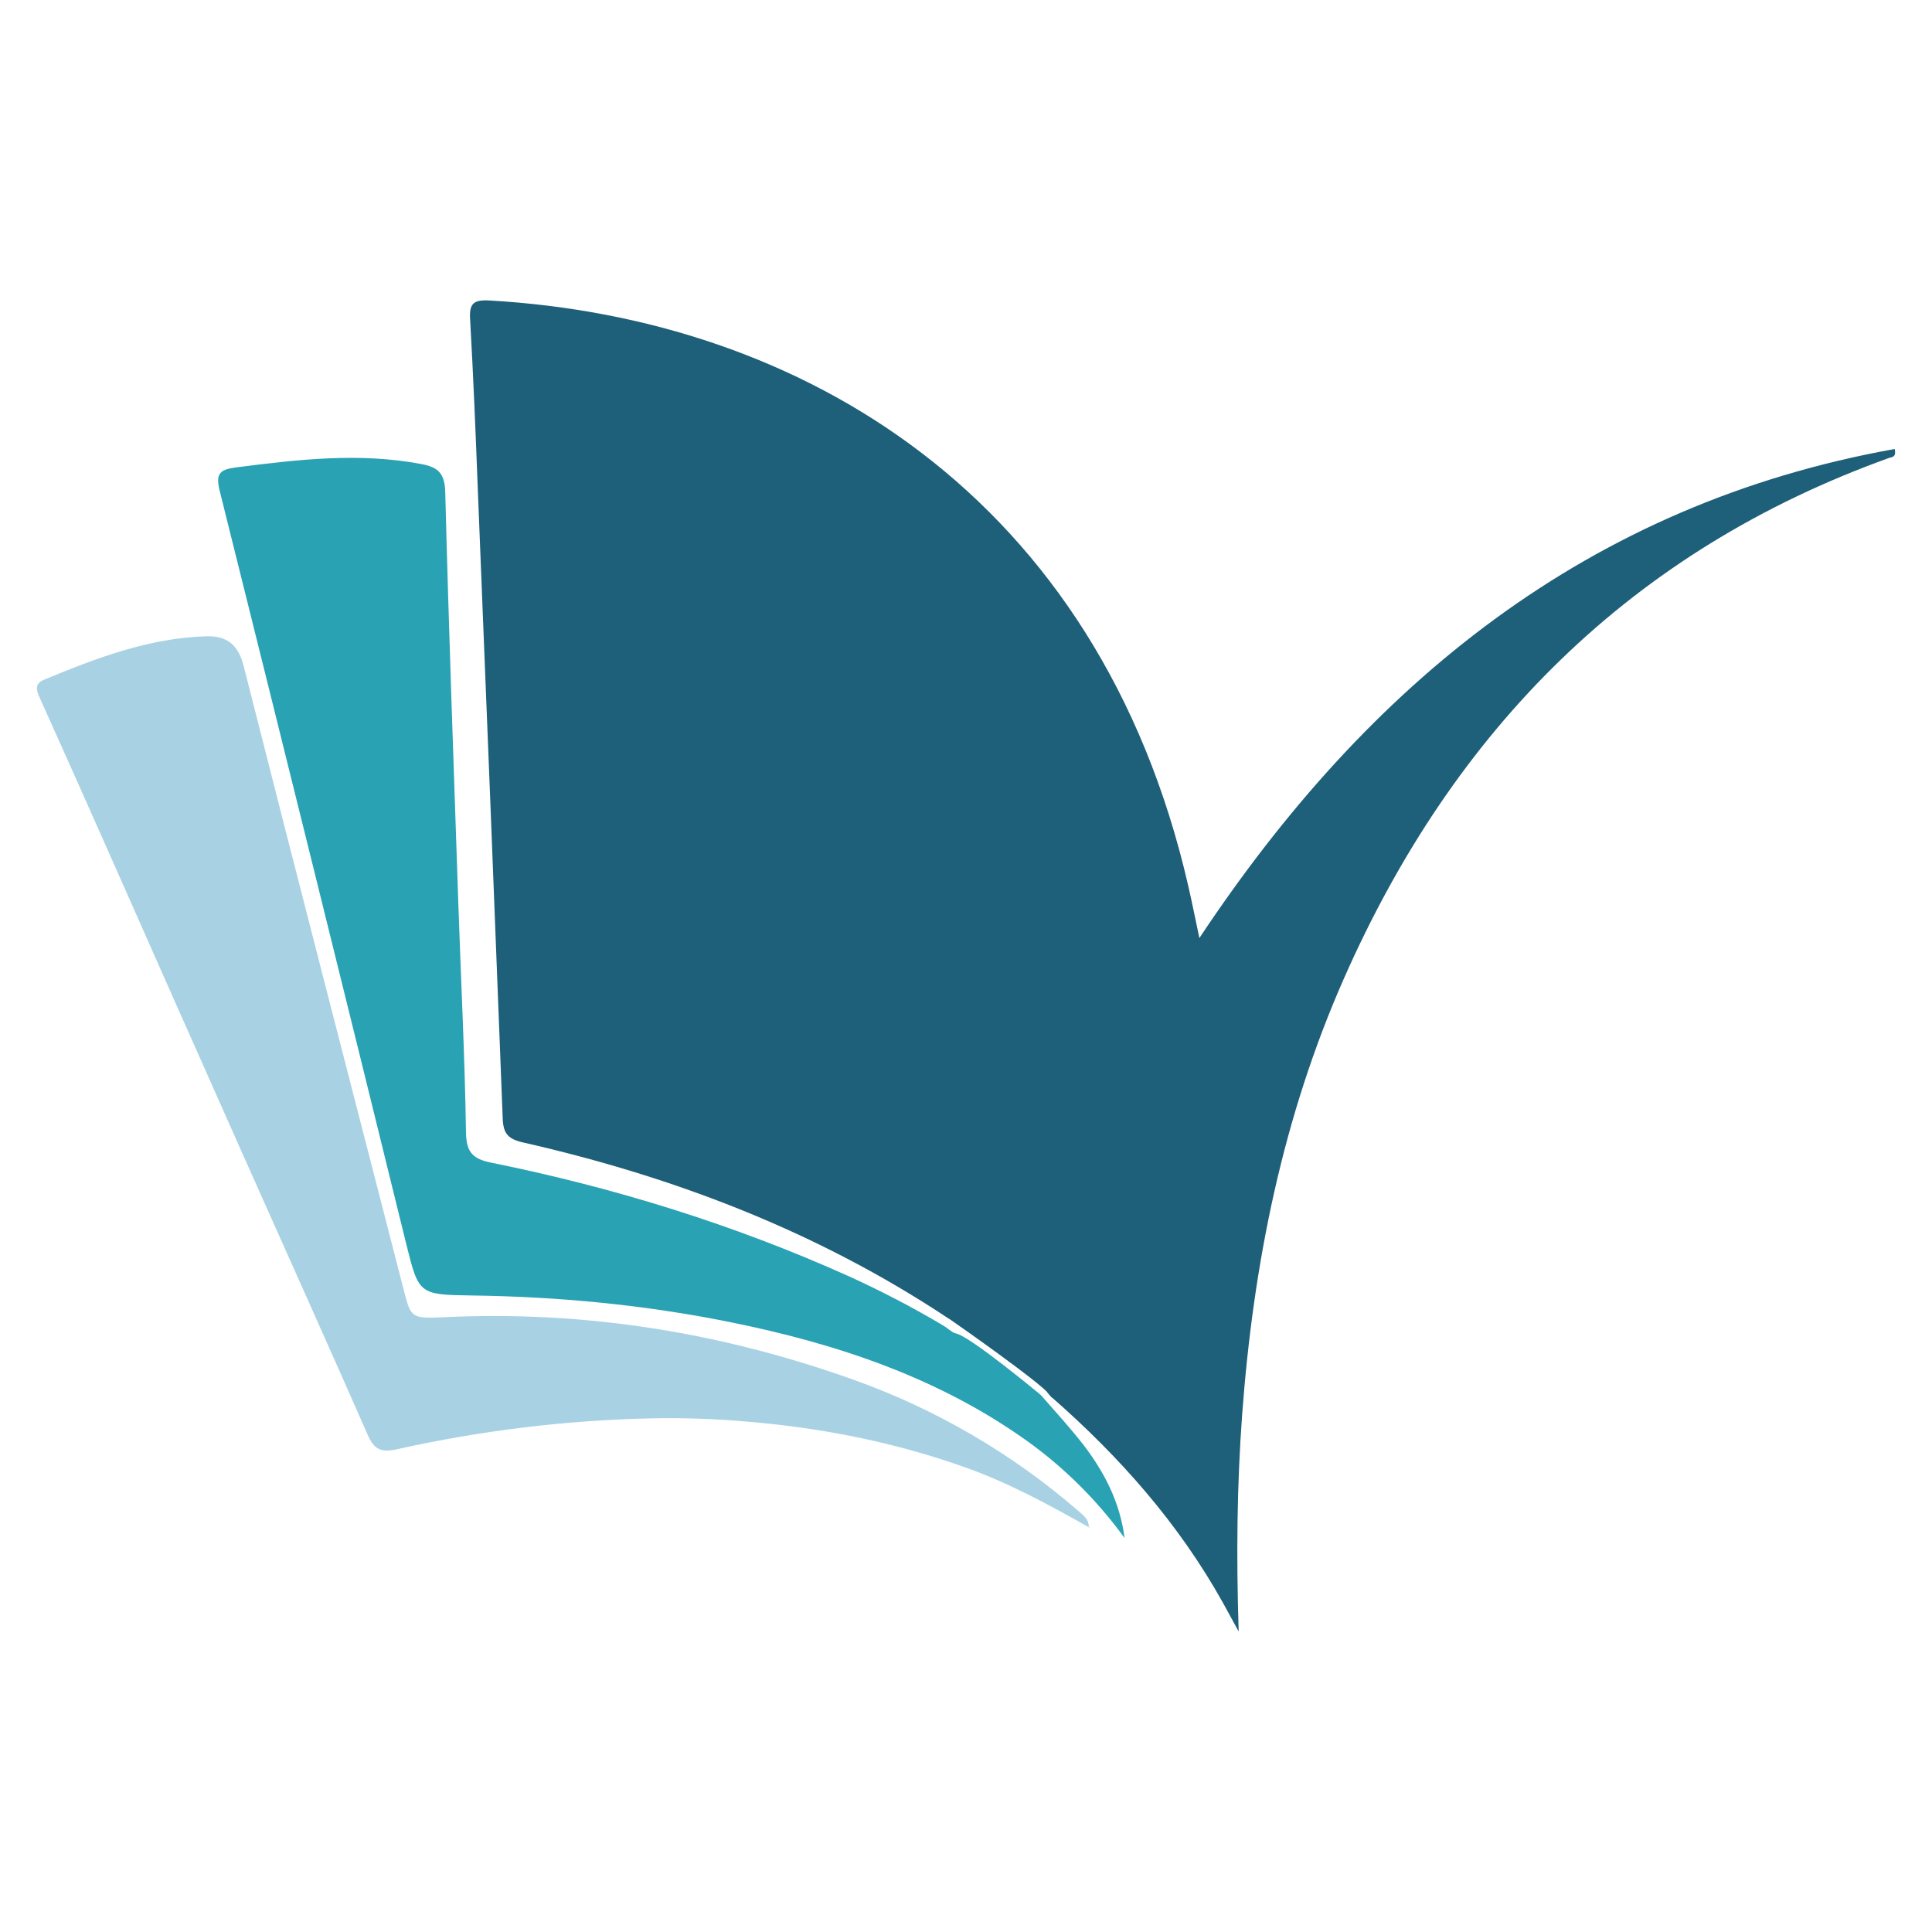 <svg xmlns="http://www.w3.org/2000/svg" xmlns:xlink="http://www.w3.org/1999/xlink" id="Layer_1" x="0" y="0" version="1.1" viewBox="0 0 1500 1500" style="enable-background:new 0 0 1500 1500" xml:space="preserve"><style type="text/css">.st0{fill:#1e5f79}.st1{fill:#29a2b4}.st2{fill:#a8d2e4}.st3{fill:#a8d2e2}</style><g><path d="M1471,348.6c-238.2,42.8-408.6,182-539.8,379.7c-3.2-15-5.7-27.7-8.6-40.3C853,384.5,622.1,247.1,380.1,233.3 c-12.4-0.7-15.9,2.3-15.1,14.6c2.5,44.2,4.3,88.5,6,132.8c6.6,162.5,13,325,19.3,487.5c0.4,11.7,3.9,16.1,15.8,18.8 c117.6,26.7,228.8,69.3,329.9,136.4c2.8,1.9,6.8,2.9,9.4,5.3c1.1,0.6,2,1.5,2.6,2.6c2.8-0.1,5.6,0.7,8,2.1c3,1.6,5.6,3.8,7.7,6.6 c0.5,0.7,0.6,1.5,0.4,2.2c2.7,1,5.3,2.4,7.6,4.2c0.7,0.6,1,1.4,0.9,2.3c4.3,2.3,8.1,5.3,11.3,8.9c0.5,0.1,0.9,0.2,1.3,0.4 c2.8,1.8,5.4,3.8,7.9,6c0.8,0.6,1.6,1.2,2.3,1.9c0.8,0.7,1.7,1.3,2.6,1.9c5.1,3.1,9.9,6.6,14.3,10.5c0.9,0.7,1.2,1.9,0.9,2.9 c1.1,1.1,2.1,2.5,3.1,3.4c52.8,46.2,98.8,98.1,133.2,159.8c3.4,6.1,6.7,12.3,12.2,22.3c-1.9-59.4-1.3-113.9,2.7-168.4 c8.7-117.2,31.5-231.2,79.2-339c85.2-193,222.6-331.7,423.2-403.8C1468.7,354.8,1472.5,355.2,1471,348.6z" class="st0"/><path d="M840.8,1121.3c-10.3-13.2-21.7-25.6-32.7-38.2c-0.1-0.1-0.2-0.1-0.3-0.2c-0.6-0.6-1.3-1.1-2-1.7 c-2.6-0.7-4.6-1.8-5.6-4.2c-1.9-1.3-3.9-2.6-5.9-3.9c-1.2-0.8-2.4-1.7-3.5-2.6c-2-0.8-3.7-1.8-4.4-3.7c-1.4-1.2-3-2.3-4.6-3.2 c-0.8-0.4-1.4-1.2-1.5-2c-5.8-1.3-9.7-6.2-14.1-10.2c-0.3,0.2-0.5,0.3-0.8,0.4c-0.8,0.2-1.7,0.1-2.5-0.3c-0.3-0.2-0.7-0.3-1-0.5 c-1.6-0.7-3.2-1.3-4.8-2c-0.9-0.4-1.7-0.9-2.4-1.5c-0.9-0.8-1.8-1.6-2.5-2.6c-0.2-0.2-0.3-0.4-0.3-0.7c-0.1-0.1-0.3-0.1-0.4-0.2 c-2.8-1.4-5.3-3.3-7.3-5.7c-0.5-0.7-1-1.5-1.3-2.4l-0.5-0.4c-3.7-1.2-6.7-4.4-10-6.3c-23.6-14.1-48.1-26.8-73.1-38.2 c-89.3-40.2-182.4-69-278.3-88.4c-13.7-2.8-18.9-7.9-19.2-23c-0.9-58.9-3.9-117.7-5.9-176.5c-3.6-106.9-7.5-213.8-10.2-320.8 c-0.4-14.7-5.3-19.5-18.5-22c-48-9.1-95.5-3.6-143.3,2.5c-13,1.7-16.8,4.4-13.3,18.4c48.6,194.8,96.9,389.7,144.8,584.6 c9.7,39.1,9.9,39.4,50.7,40c67.6,0.9,134.6,7.3,200.8,20.7c82.6,16.7,161.6,42.9,231,92.6c28.9,20.8,54.3,46.2,75.2,75 C869.6,1166.3,857.3,1142.7,840.8,1121.3z" class="st1"/><path d="M844.9,1185.5c-30.5-17.2-61.2-33.9-94.3-45.8c-55-19.7-111.6-31-169.9-35.9c-24.7-2.2-49.5-3.1-74.3-2.6 c-66.7,1.4-133.1,9.5-198.2,24c-11.8,2.6-17.5,0.6-22.4-10.5c-32.4-73.7-65.5-147-98.2-220.5c-33.6-75.4-67.1-150.9-100.5-226.4 C68.5,625.8,49.8,583.9,31,542.1c-2.7-6-4.6-11.2,3.3-14.4c40.4-16.8,81.2-32.3,125.6-33.7c15.6-0.5,25,5.9,29.3,23.2 c41,161.8,82.9,323.5,124.5,485.2c5.3,20.7,5.9,21.4,30.6,20.3c109.4-5.3,215.4,11.7,318.3,48.5c64.2,22.9,123.5,57.5,175,102.2 c3.6,3.1,7.7,6.2,7.7,11.8L844.9,1185.5z" class="st2"/><path d="M845.3,1185.1l1.4,1.6l-1.8-1.3L845.3,1185.1z" class="st3"/><path d="M805.8,1081.2c0,0-52.5-43.5-63.3-45.8c-10.8-2.3-9.2,7.3-9.2,7.3s18.4,24.6,18.9,25.4 c0.5,0.8,28.8,21,28.8,21L805.8,1081.2z" class="st1"/><path d="M737.8,1024.5c0,0,70.9,49.3,77.2,58.5c6.3,9.2,5.8-11.8,5.8-11.8l-20.2-33.2l-16.1-8l-27.2-14.3L737.8,1024.5 z" class="st0"/></g></svg>